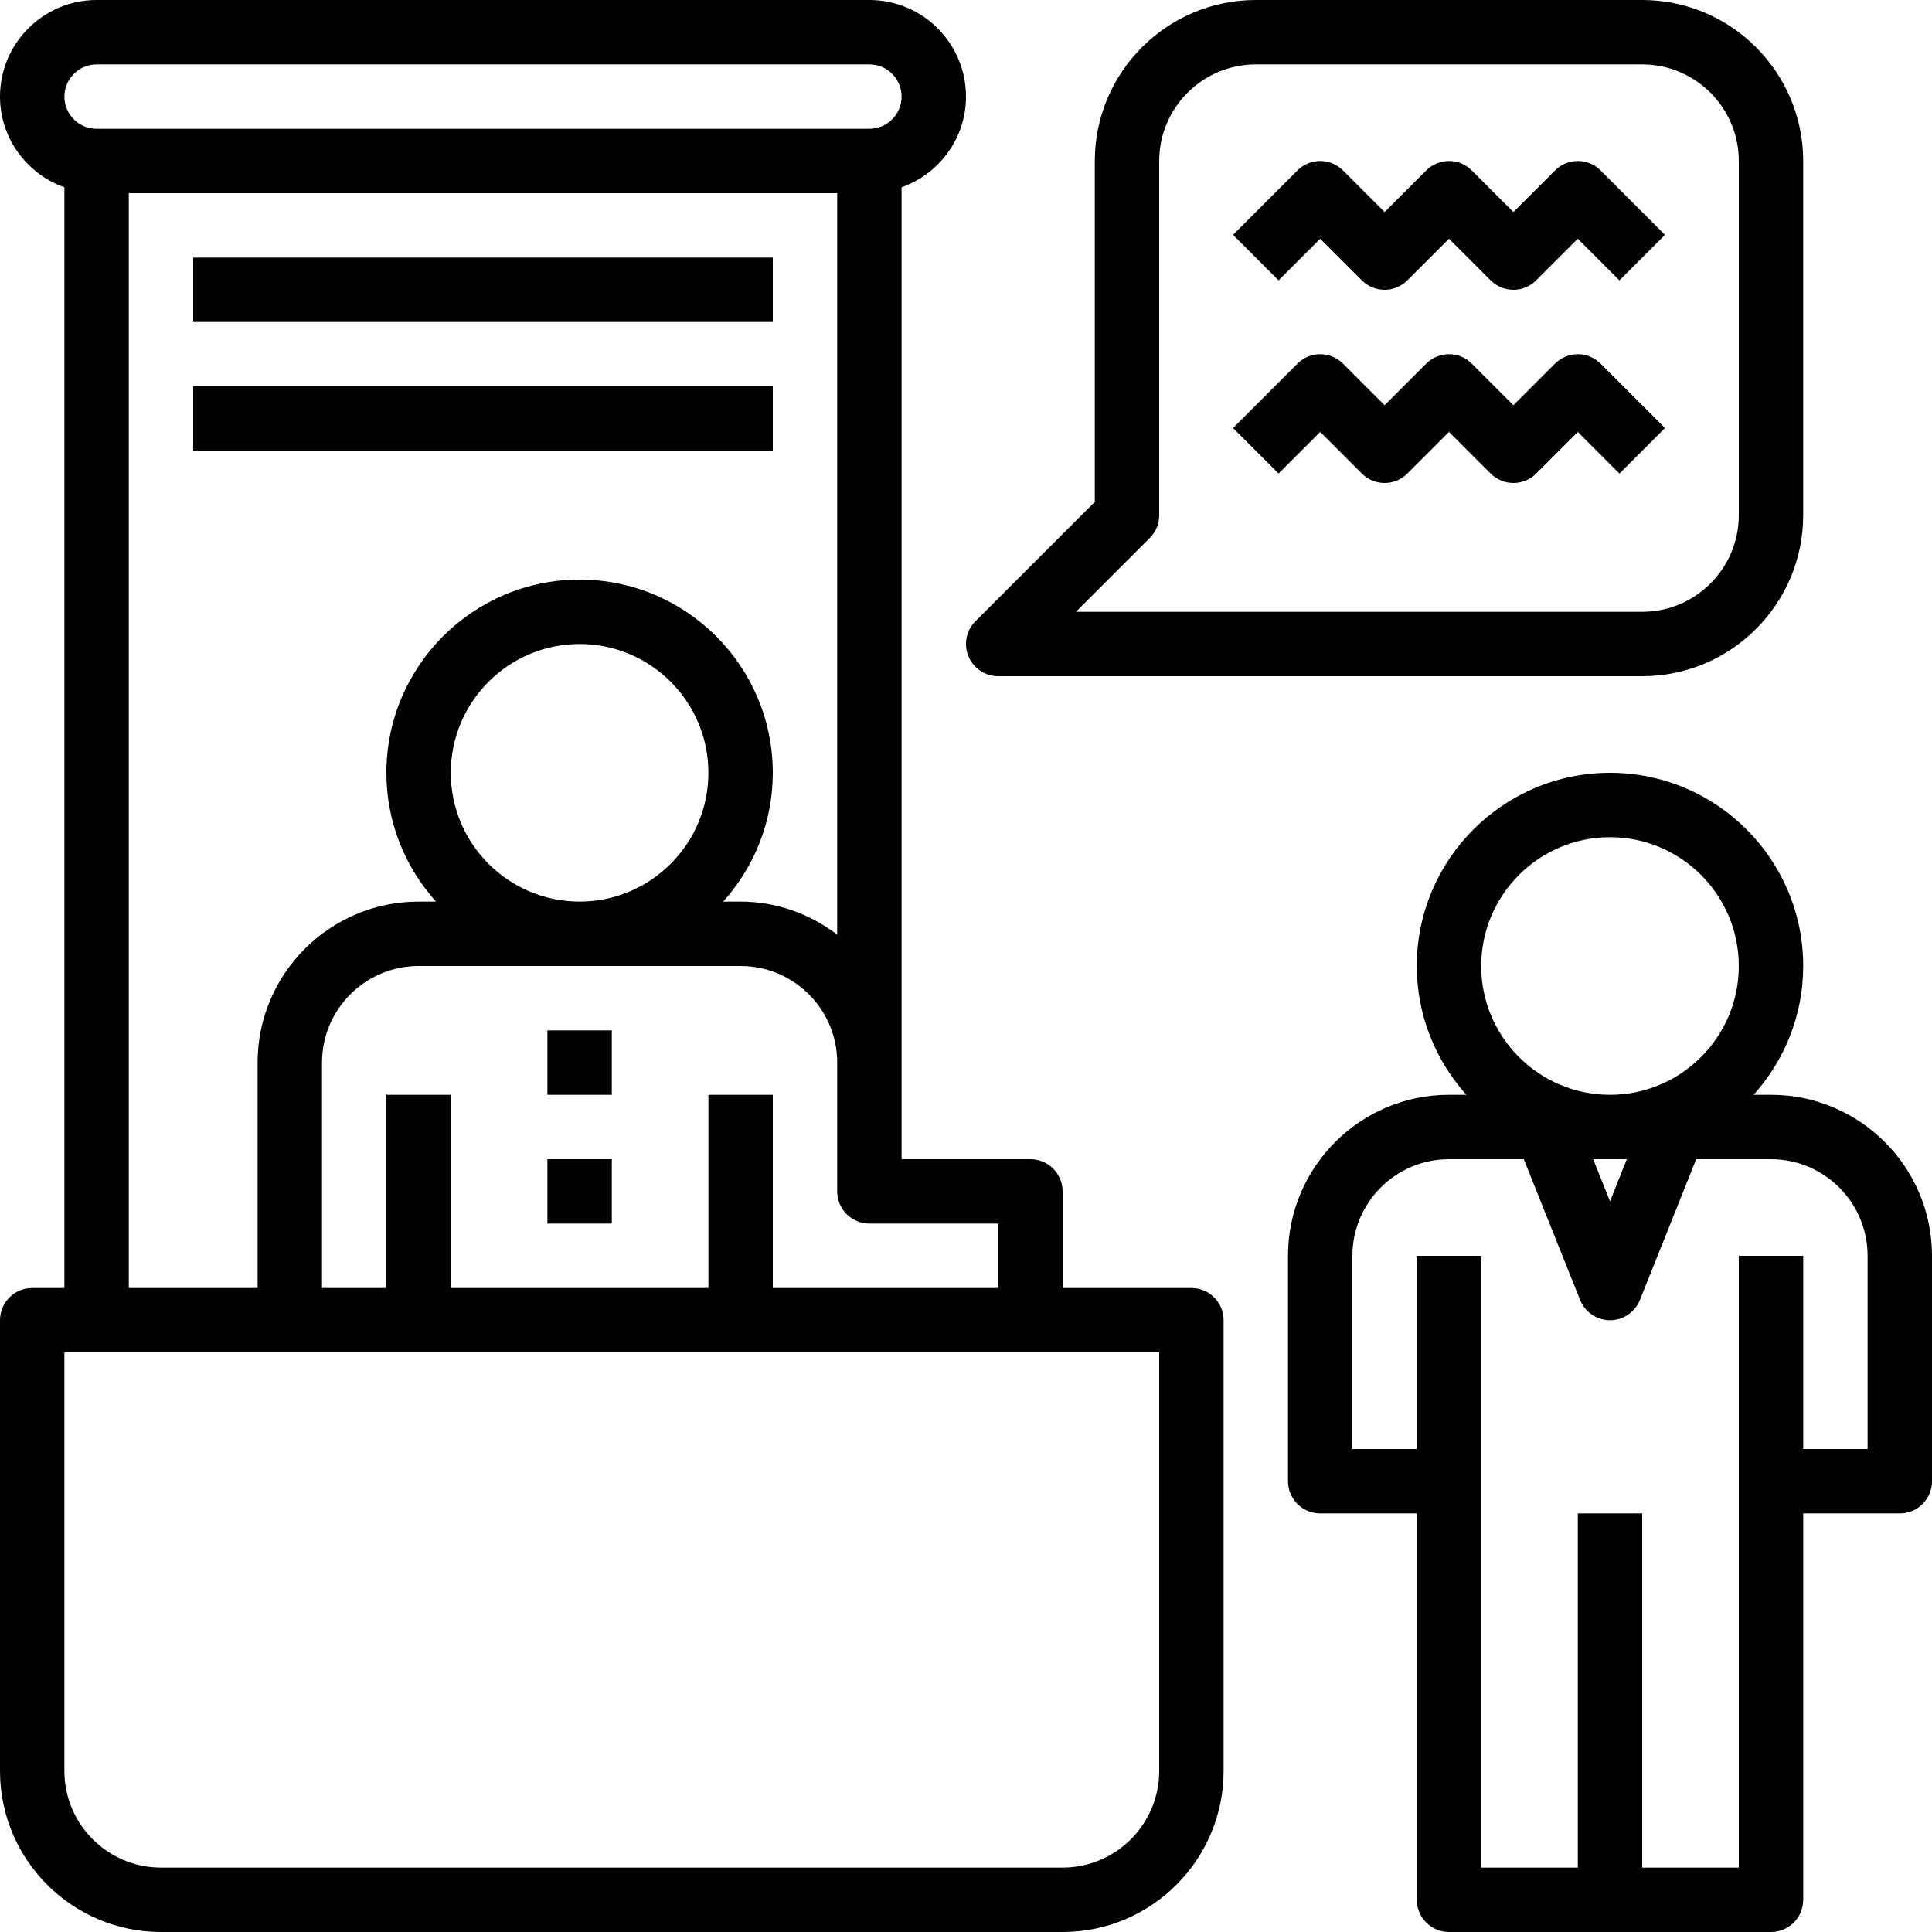 <?xml version="1.0" encoding="iso-8859-1"?>
<!-- Generator: Adobe Illustrator 19.0.0, SVG Export Plug-In . SVG Version: 6.00 Build 0)  -->
<svg version="1.1" id="Capa_1" xmlns="http://www.w3.org/2000/svg" xmlns:xlink="http://www.w3.org/1999/xlink" x="0px" y="0px"
	 viewBox="0 0 480 480" style="enable-background:new 0 0 480 480;" xml:space="preserve">
<g>
	<g>
		<path d="M296,320h-32v-24c0-4.416-3.576-8-8-8h-32v-24V46.528c9.288-3.312,16-12.112,16-22.528c0-13.232-10.768-24-24-24H24
			C10.768,0,0,10.768,0,24c0,10.416,6.712,19.216,16,22.528V320H8c-4.424,0-8,3.584-8,8v112c0,22.056,17.944,40,40,40h224
			c22.056,0,40-17.944,40-40V328C304,323.584,300.424,320,296,320z M248,304v16h-56v-48h-16v48h-64v-48H96v48H80v-56
			c0-13.232,10.768-24,24-24h80c13.232,0,24,10.768,24,24v32c0,4.416,3.576,8,8,8H248z M144,144c-26.472,0-48,21.528-48,48
			c0,12.304,4.688,23.496,12.32,32H104c-22.056,0-40,17.944-40,40v56H32V48h176v184.208c-6.704-5.08-14.96-8.208-24-8.208h-4.32
			c7.632-8.504,12.32-19.696,12.32-32C192,165.528,170.472,144,144,144z M176,192c0,17.648-14.352,32-32,32s-32-14.352-32-32
			s14.352-32,32-32S176,174.352,176,192z M24,16h192c4.416,0,8,3.592,8,8s-3.584,8-8,8H24c-4.416,0-8-3.592-8-8S19.584,16,24,16z
			 M288,440c0,13.232-10.768,24-24,24H40c-13.232,0-24-10.768-24-24V336h56h32h184V440z"/>
	</g>
</g>
<g>
	<g>
		<rect x="136" y="256" width="16" height="16"/>
	</g>
</g>
<g>
	<g>
		<rect x="136" y="288" width="16" height="16"/>
	</g>
</g>
<g>
	<g>
		<path d="M440,272h-4.32c7.632-8.504,12.32-19.696,12.32-32c0-26.472-21.528-48-48-48s-48,21.528-48,48
			c0,12.304,4.688,23.496,12.32,32H360c-22.056,0-40,17.944-40,40v56c0,4.416,3.576,8,8,8h24v96c0,4.416,3.576,8,8,8h40h40
			c4.424,0,8-3.584,8-8v-96h24c4.424,0,8-3.584,8-8v-56C480,289.944,462.056,272,440,272z M400,208c17.648,0,32,14.352,32,32
			s-14.352,32-32,32s-32-14.352-32-32S382.352,208,400,208z M404.184,288L400,298.464L395.816,288H404.184z M464,360h-16v-48h-16
			v152h-24v-88h-16v88h-24V312h-16v48h-16v-48c0-13.232,10.768-24,24-24h18.584l13.992,34.976c1.216,3.032,4.152,5.024,7.424,5.024
			c3.272,0,6.208-1.992,7.432-5.024L421.416,288H440c13.232,0,24,10.768,24,24V360z"/>
	</g>
</g>
<g>
	<g>
		<rect x="48" y="64" width="144" height="16"/>
	</g>
</g>
<g>
	<g>
		<rect x="48" y="96" width="144" height="16"/>
	</g>
</g>
<g>
	<g>
		<path d="M408,0h-96c-22.056,0-40,17.944-40,40v84.688l-29.656,29.656c-2.288,2.288-2.976,5.728-1.736,8.72
			c1.232,2.984,4.16,4.936,7.392,4.936h160c22.056,0,40-17.944,40-40V40C448,17.944,430.056,0,408,0z M432,128
			c0,13.232-10.768,24-24,24H267.312l18.344-18.344C287.16,132.16,288,130.12,288,128V40c0-13.232,10.768-24,24-24h96
			c13.232,0,24,10.768,24,24V128z"/>
	</g>
</g>
<g>
	<g>
		<path d="M397.656,42.344c-3.128-3.128-8.184-3.128-11.312,0L376,52.688l-10.344-10.344c-3.128-3.128-8.184-3.128-11.312,0
			L344,52.688l-10.344-10.344c-3.128-3.128-8.184-3.128-11.312,0l-16,16l11.312,11.312L328,59.312l10.344,10.344
			c3.128,3.128,8.184,3.128,11.312,0L360,59.312l10.344,10.344C371.904,71.216,373.952,72,376,72c2.048,0,4.096-0.784,5.656-2.344
			L392,59.312l10.344,10.344l11.312-11.312L397.656,42.344z"/>
	</g>
</g>
<g>
	<g>
		<path d="M397.656,90.344c-3.128-3.128-8.184-3.128-11.312,0L376,100.688l-10.344-10.344c-3.128-3.128-8.184-3.128-11.312,0
			L344,100.688l-10.344-10.344c-3.128-3.128-8.184-3.128-11.312,0l-16,16l11.312,11.312L328,107.312l10.344,10.344
			c3.128,3.128,8.184,3.128,11.312,0L360,107.312l10.344,10.344c1.56,1.56,3.608,2.344,5.656,2.344c2.048,0,4.096-0.784,5.656-2.344
			L392,107.312l10.344,10.344l11.312-11.312L397.656,90.344z"/>
	</g>
</g>
<g>
</g>
<g>
</g>
<g>
</g>
<g>
</g>
<g>
</g>
<g>
</g>
<g>
</g>
<g>
</g>
<g>
</g>
<g>
</g>
<g>
</g>
<g>
</g>
<g>
</g>
<g>
</g>
<g>
</g>
</svg>
